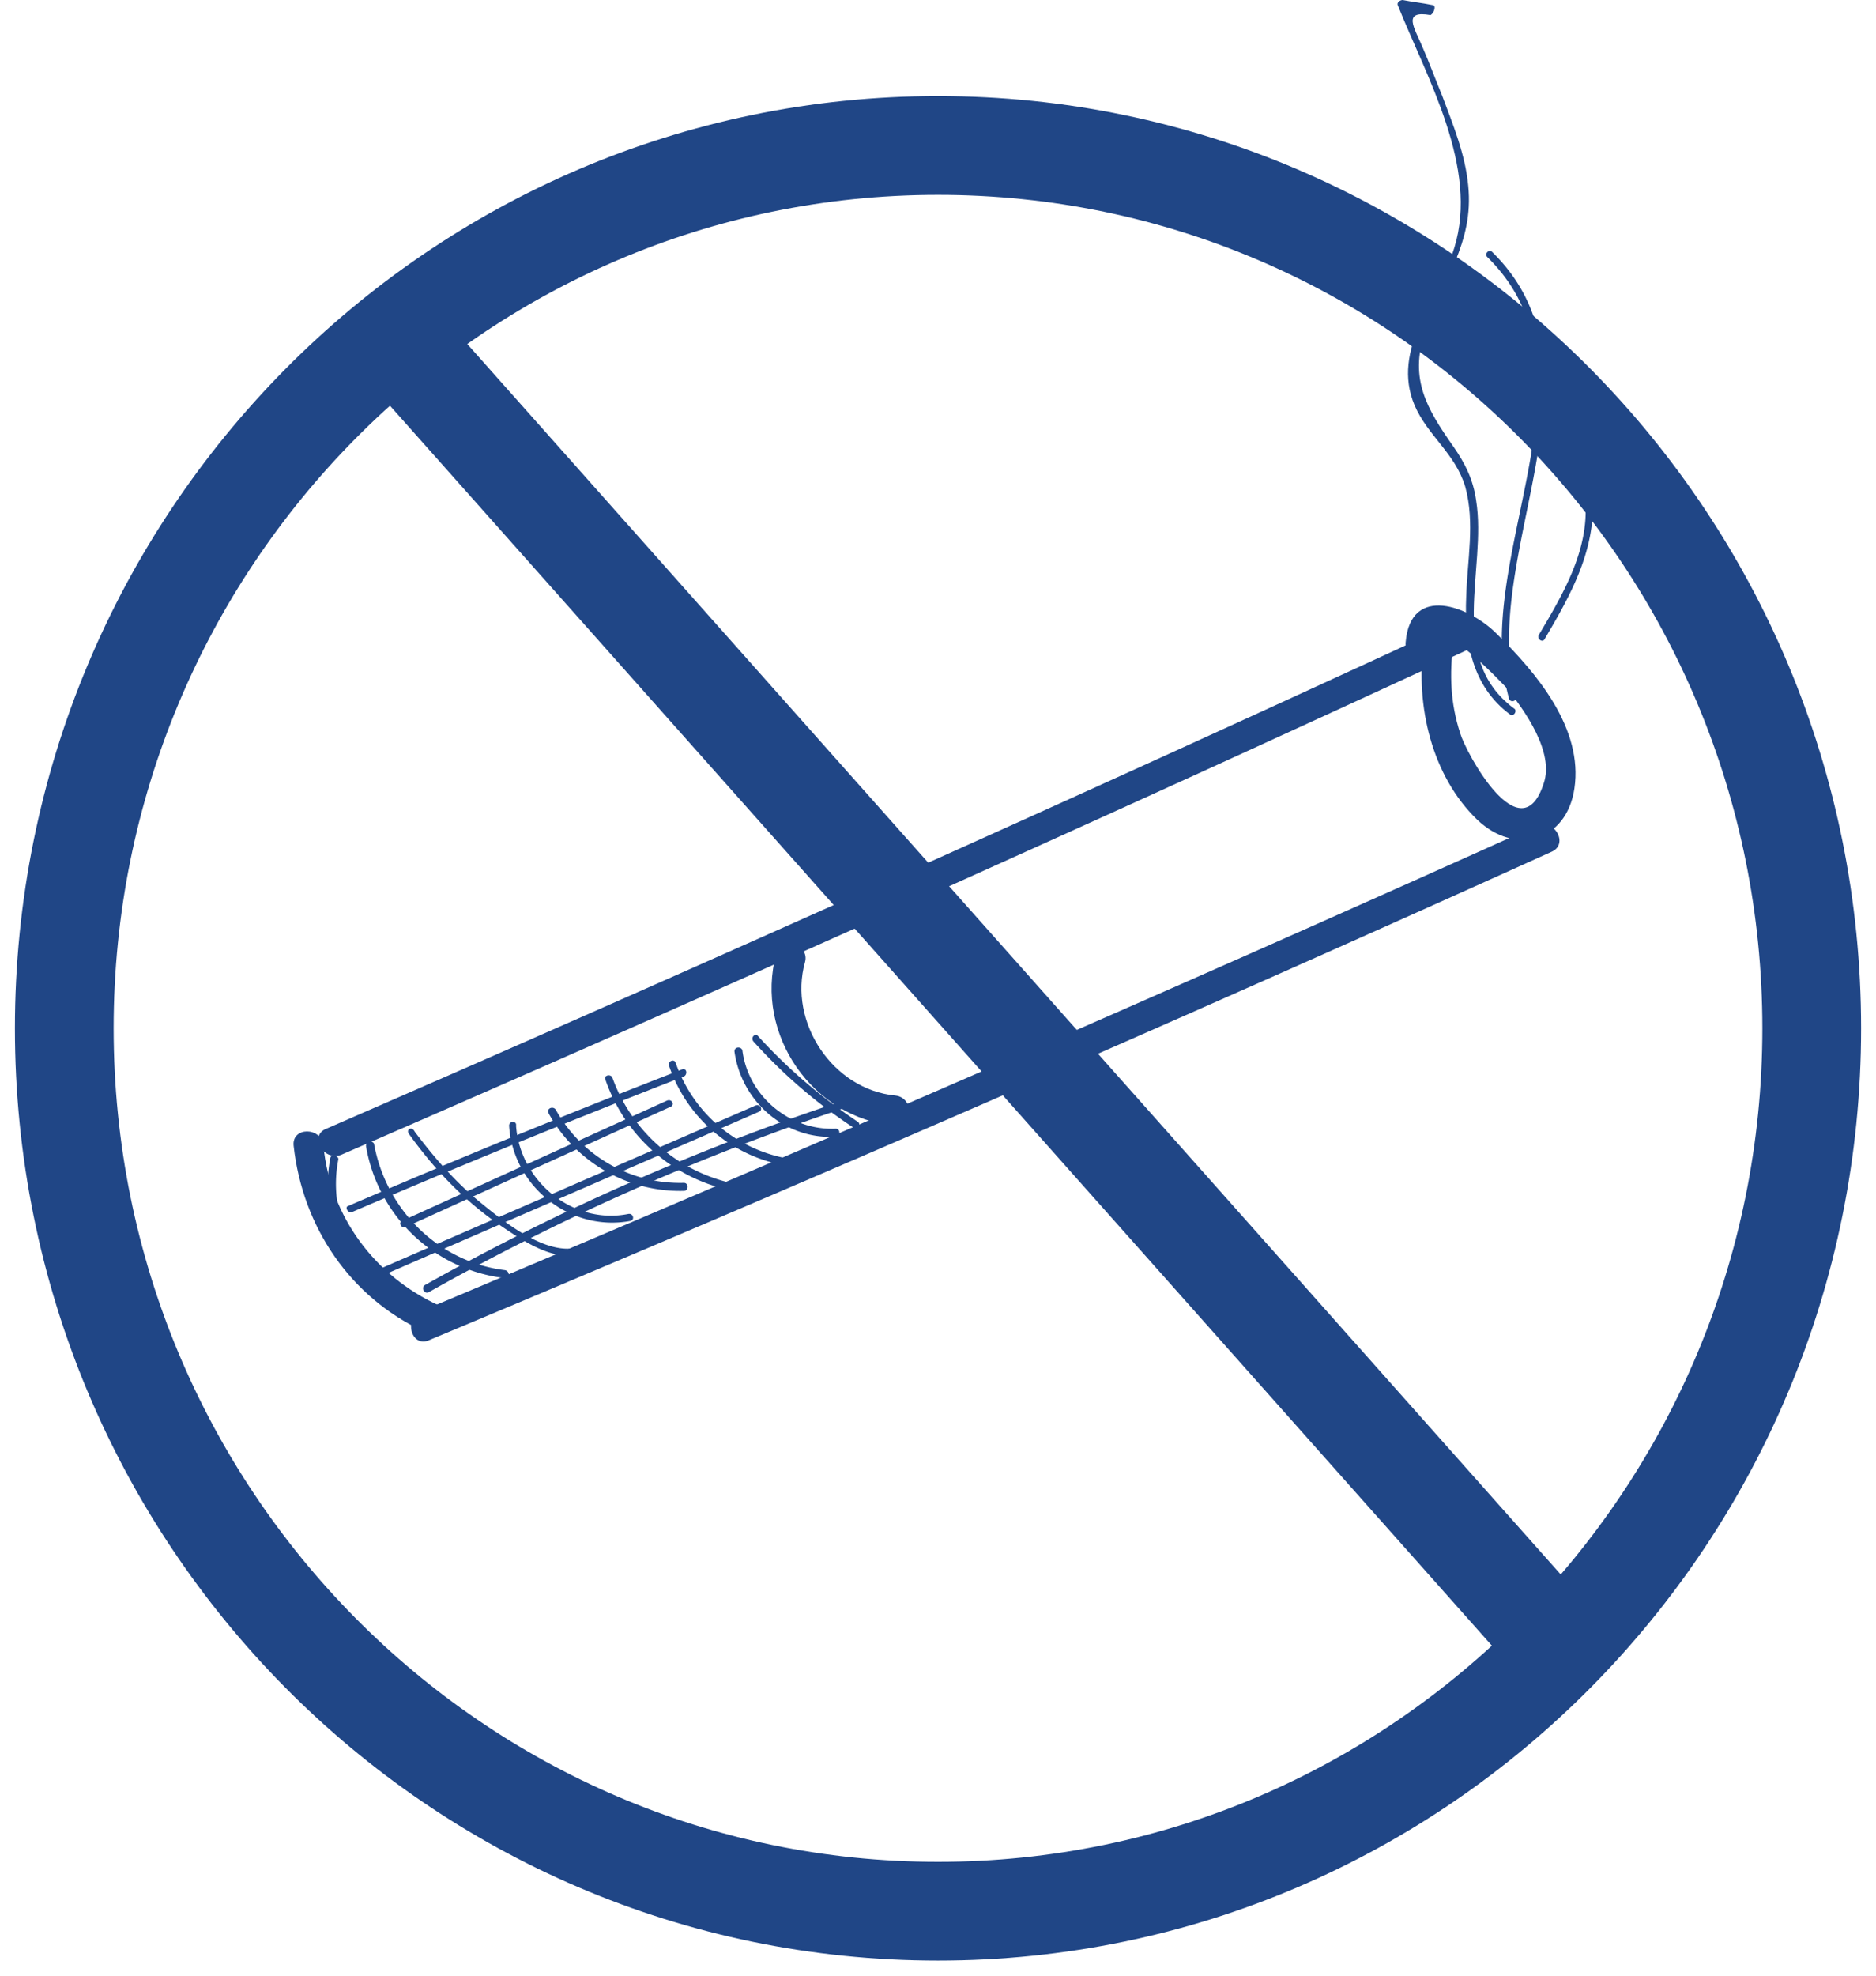 <svg width="38" height="40" fill="none" xmlns="http://www.w3.org/2000/svg"><path d="M19 38.695c9.775 0 17.698-8.003 17.698-17.875S28.775 2.945 19 2.945c-9.774 0-17.698 8.003-17.698 17.875S9.226 38.695 19 38.695z" stroke="#204686" stroke-width="2" stroke-miterlimit="10"/><path d="M5.948 23.197c.18 1.645 1.146 3.067 2.634 3.758.342.162.664-.366.302-.528-1.287-.59-2.192-1.788-2.333-3.23-.04-.386-.644-.386-.603 0z" fill="#204686"/><path d="M6.913 23.38A1049.46 1049.46 0 0029.8 13.122c.362-.163.04-.69-.302-.528A1095.575 1095.575 0 016.611 22.852c-.362.142-.06.67.302.528zm1.77 3.757a865.289 865.289 0 0022.746-9.892c.362-.162.04-.69-.301-.528A975.204 975.204 0 018.522 26.55c-.342.142-.201.73.16.588z" fill="#204686"/><path d="M28.835 13.04c-.161 1.24.16 2.662 1.086 3.555.764.732 1.81.447 1.97-.63.182-1.218-.764-2.335-1.568-3.127-.563-.57-1.75-1.016-1.85.162-.04.386.563.386.603 0 .06-.548 1.388.873 1.428.914.382.467.985 1.32.764 1.95-.462 1.422-1.569-.61-1.69-1.016-.2-.609-.22-1.198-.14-1.828.06-.365-.543-.365-.603.02zm-13.113 6.277c-.442 1.625.744 3.331 2.414 3.474.382.04.382-.57 0-.61-1.267-.122-2.172-1.483-1.83-2.701.1-.366-.483-.528-.584-.163z" fill="#204686"/><path d="M29.016.102C28.815.06 28.613.04 28.412 0c-.04 0-.12.04-.1.102.583 1.462 1.649 3.29 1.146 4.915-.322 1.036-1.287 2.052-.804 3.19.261.609.824.974 1.025 1.645.202.73.04 1.503.02 2.234-.04.914.121 1.808.885 2.377.08.06.161-.082.08-.122-1.367-1.016-.542-2.824-.763-4.205-.06-.427-.222-.752-.463-1.097-.543-.772-.885-1.36-.583-2.295.362-1.077 1.005-1.808.885-2.986-.06-.63-.302-1.219-.523-1.808-.141-.345-.262-.67-.402-.995-.161-.386-.423-.752.16-.65.08-.04.121-.203.04-.203z" fill="#204686"/><path d="M30.122 5.2c2.434 2.377-.342 6.094.443 8.938.02.101.18.06.14-.041-.764-2.844 1.991-6.581-.482-8.998-.06-.061-.161.04-.1.101zm1.368 2.783c.341.792.683 1.645.623 2.539-.06.853-.523 1.625-.945 2.336-.04.081.08.162.12.081.443-.752.885-1.523.966-2.417.06-.914-.302-1.788-.644-2.6-.02-.102-.16-.02-.12.06zM7.134 24.538a211.77 211.77 0 016.718-2.743c.08-.04.06-.183-.04-.142a196.31 196.31 0 00-6.758 2.763c-.08.02 0 .162.08.122zm1.086.304l5.37-2.437c.08-.04.02-.163-.08-.122L8.14 24.72c-.08.041 0 .163.08.122zm-.784 1.118c2.655-1.158 5.29-2.296 7.944-3.454.08-.04.02-.162-.08-.122-2.655 1.158-5.29 2.296-7.944 3.453-.08.041 0 .163.08.122zm1.247.203a48.23 48.23 0 018.507-3.758c.1-.02.06-.183-.04-.142a47.968 47.968 0 00-8.547 3.757c-.08.061 0 .183.08.143z" fill="#204686"/><path d="M6.692 23.44a2.75 2.75 0 001.75 3.108c.1.041.14-.121.04-.142-1.167-.426-1.87-1.686-1.63-2.925.02-.081-.14-.122-.16-.04zm.724-.223a3.236 3.236 0 002.815 2.661c.1.02.1-.142 0-.162-1.347-.163-2.413-1.22-2.655-2.56-.04-.081-.18-.04-.16.061zm.864-.264c.524.731 1.127 1.361 1.871 1.869.543.366 1.227.833 1.85.467.08-.04 0-.183-.08-.122-.704.427-1.73-.447-2.253-.873-.482-.407-.885-.874-1.267-1.381-.06-.122-.18-.041-.12.04zm2.032-.163c.08 1.24 1.247 2.154 2.454 1.93.1-.02.06-.162-.04-.142-1.107.224-2.193-.65-2.273-1.787.02-.102-.141-.102-.141 0zm.804-.243a3.045 3.045 0 002.736 1.564c.1 0 .1-.163 0-.163a2.876 2.876 0 01-2.595-1.482c-.06-.082-.201-.02-.14.08zm1.146-.691a3.438 3.438 0 002.494 2.234c.1.02.141-.121.04-.142a3.352 3.352 0 01-2.393-2.133c-.04-.08-.18-.04-.14.041zm1.288-.284a3.043 3.043 0 002.393 2.031c.1.02.14-.122.04-.142a2.95 2.95 0 01-2.292-1.93c-.02-.101-.161-.06-.141.04zm1.327-.285c.14 1.016 1.026 1.788 2.051 1.727.1 0 .1-.162 0-.162-.925.04-1.77-.65-1.89-1.585-.02-.081-.161-.081-.161.02zm.383-.203c.603.67 1.287 1.26 2.03 1.747.081.061.162-.08.081-.122a10.929 10.929 0 01-2.011-1.726c-.06-.081-.161.02-.1.101z" fill="#204686"/><path transform="rotate(48.36 -4.375 11.072) skewX(.141)" stroke="#204686" stroke-width="2" d="M0-1h35.829"/></svg>